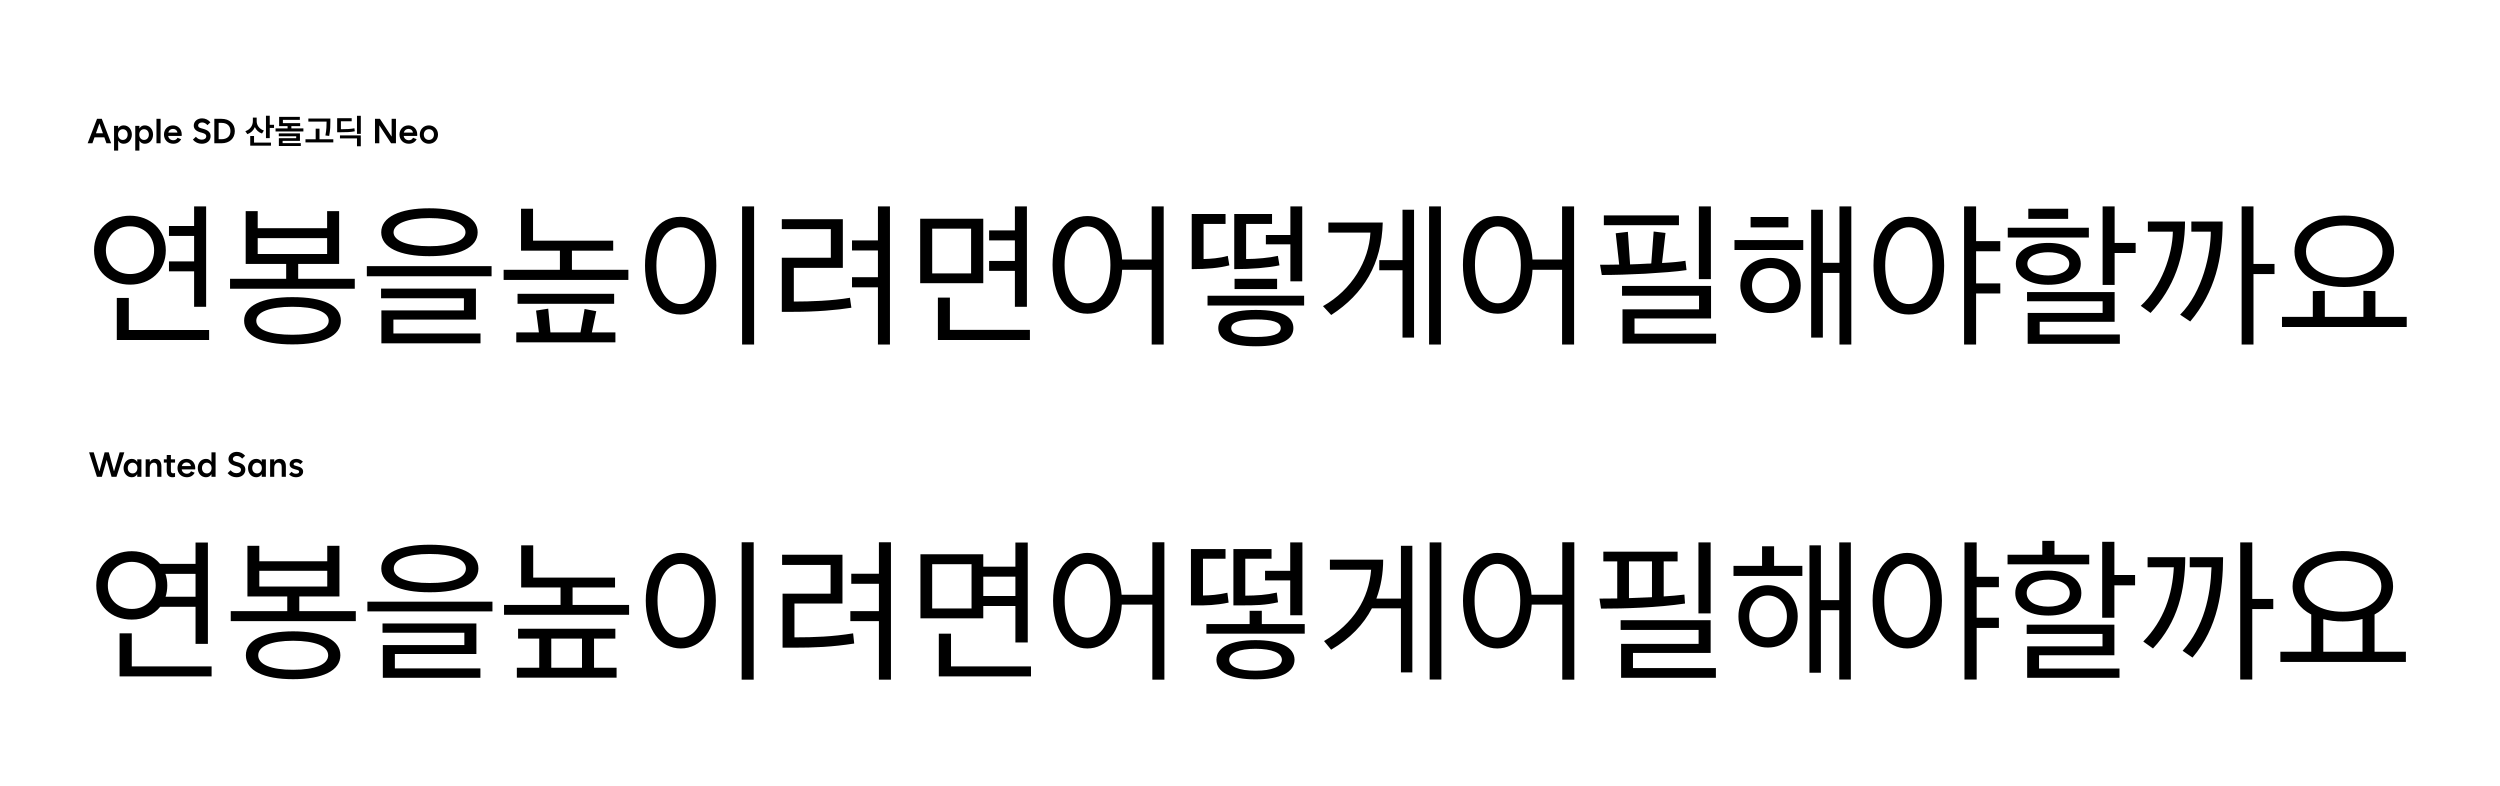 <svg width="1012" height="318" viewBox="0 0 1012 318" fill="none" xmlns="http://www.w3.org/2000/svg">
<path d="M43.09 58L42.242 55.594H38.25L37.402 58H35.475L39.275 48.102H41.203L45.004 58H43.09ZM38.838 53.953H41.668L40.273 50.043H40.205L38.838 53.953ZM46.166 60.953V50.945H47.834V51.957H47.902C48.353 51.157 49.085 50.754 50.049 50.754C51.99 50.754 53.371 52.353 53.371 54.473C53.371 56.592 51.99 58.191 50.049 58.191C49.085 58.191 48.353 57.788 47.902 56.988H47.834V60.953H46.166ZM49.721 56.647C50.876 56.64 51.676 55.737 51.676 54.473C51.676 53.208 50.876 52.306 49.721 52.299C48.6 52.306 47.786 53.194 47.779 54.473C47.786 55.751 48.6 56.64 49.721 56.647ZM54.752 60.953V50.945H56.42V51.957H56.488C56.94 51.157 57.671 50.754 58.635 50.754C60.576 50.754 61.957 52.353 61.957 54.473C61.957 56.592 60.576 58.191 58.635 58.191C57.671 58.191 56.94 57.788 56.488 56.988H56.42V60.953H54.752ZM58.307 56.647C59.462 56.64 60.262 55.737 60.262 54.473C60.262 53.208 59.462 52.306 58.307 52.299C57.185 52.306 56.372 53.194 56.365 54.473C56.372 55.751 57.185 56.64 58.307 56.647ZM63.338 58V48.102H65.006V58H63.338ZM70.16 58.191C67.925 58.191 66.38 56.605 66.373 54.473C66.38 52.312 67.925 50.754 70.023 50.754C72.122 50.754 73.571 52.312 73.564 54.473C73.571 54.657 73.558 54.842 73.537 55.02H68.082C68.239 56.086 69.073 56.77 70.174 56.77C70.981 56.77 71.561 56.394 71.856 55.772L73.318 56.346C72.758 57.474 71.657 58.191 70.16 58.191ZM68.123 53.666H71.828C71.732 52.818 71.028 52.176 70.023 52.176C69.066 52.176 68.342 52.764 68.123 53.666ZM81.686 58.191C80.257 58.191 79.033 57.631 78.076 56.523L79.293 55.361C79.99 56.175 80.735 56.53 81.686 56.537C82.8 56.53 83.483 56.011 83.49 55.143C83.483 54.452 83.039 54.09 81.713 53.721L81.234 53.598C79.355 53.099 78.439 52.19 78.432 50.836C78.439 49.154 79.86 47.91 81.809 47.91C83.107 47.91 84.317 48.491 85.172 49.51L83.969 50.658C83.353 49.94 82.622 49.571 81.809 49.565C80.858 49.571 80.202 50.077 80.209 50.822C80.202 51.403 80.592 51.704 81.686 51.998L82.15 52.121C84.297 52.702 85.254 53.625 85.254 55.115C85.254 56.94 83.798 58.191 81.686 58.191ZM86.758 58V48.102H89.643C92.903 48.102 95.043 50.057 95.057 53.051C95.043 56.045 92.903 58 89.643 58H86.758ZM88.508 56.359H89.643C91.926 56.359 93.279 55.136 93.279 53.051C93.279 50.966 91.926 49.742 89.643 49.742H88.508V56.359ZM103.902 49.045C103.896 50.645 104.894 52.196 106.828 52.846L106.049 54.049C104.675 53.584 103.697 52.641 103.164 51.451C102.61 52.764 101.599 53.789 100.143 54.309L99.309 53.105C101.346 52.435 102.351 50.768 102.357 49.018V47.609H103.902V49.045ZM109.193 46.857V50.522H110.93V51.779H109.193V55.922H107.662V46.857H109.193ZM109.686 57.727V58.971H101.291V55.047H102.836V57.727H109.686ZM121.498 49.852V51.068H117.943V51.984H122.811V53.215H111.545V51.984H116.412V51.068H112.994V47.295H121.375V48.525H114.512V49.852H121.498ZM121.416 53.994V57.029H114.402V57.932H121.758V59.094H112.885V55.949H119.898V55.156H112.857V53.994H121.416ZM133.734 47.978V49.168C133.734 50.706 133.734 52.435 133.256 55.02L131.725 54.842C132.189 52.442 132.196 50.699 132.203 49.223H124.82V47.978H133.734ZM134.924 56.373V57.631H123.658V56.373H127.787V52.08H129.332V56.373H134.924ZM142.361 47.842V49.086H138V52.312C140.516 52.306 141.896 52.224 143.469 51.93L143.605 53.147C141.91 53.481 140.427 53.543 137.535 53.543H136.482V47.842H142.361ZM146.053 54.801V59.203H144.508V56.031H137.617V54.801H146.053ZM146.053 46.885V54.185H144.508V46.885H146.053ZM151.795 58V48.102H153.791L158.48 55.225H158.535V48.102H160.285V58H158.316L153.613 50.836H153.545V58H151.795ZM165.494 58.191C163.259 58.191 161.714 56.605 161.707 54.473C161.714 52.312 163.259 50.754 165.357 50.754C167.456 50.754 168.905 52.312 168.898 54.473C168.905 54.657 168.892 54.842 168.871 55.02H163.416C163.573 56.086 164.407 56.77 165.508 56.77C166.314 56.77 166.896 56.394 167.189 55.772L168.652 56.346C168.092 57.474 166.991 58.191 165.494 58.191ZM163.457 53.666H167.162C167.066 52.818 166.362 52.176 165.357 52.176C164.4 52.176 163.676 52.764 163.457 53.666ZM173.615 58.191C171.517 58.191 169.931 56.592 169.924 54.473C169.931 52.353 171.517 50.754 173.615 50.754C175.714 50.754 177.3 52.353 177.307 54.473C177.3 56.592 175.714 58.191 173.615 58.191ZM173.615 56.647C174.812 56.64 175.659 55.751 175.666 54.473C175.659 53.194 174.812 52.306 173.615 52.299C172.419 52.306 171.571 53.194 171.564 54.473C171.571 55.751 172.419 56.64 173.615 56.647Z" fill="black"/>
<path d="M78.576 95.512H68.4V91.48H78.576V83.544H83.441V124.184H78.576V109.848H68.4V105.816H78.576V95.512ZM84.656 137.624H47.281V120.6H52.145V133.592H84.656V137.624ZM52.593 87.32C60.785 87.32 67.121 93.016 67.121 101.336C67.121 109.656 60.849 115.224 52.657 115.224C44.401 115.224 38.065 109.72 38.065 101.336C38.065 93.08 44.401 87.32 52.593 87.32ZM52.593 91.608C47.025 91.608 42.864 95.64 42.864 101.336C42.864 106.968 47.089 110.936 52.657 110.936C58.416 110.936 62.385 106.968 62.385 101.336C62.385 95.64 58.416 91.608 52.593 91.608ZM137.28 106.84H120.704V112.856H143.616V116.888H93.12V112.856H115.84V106.84H99.456V85.464H104.32V92.376H132.416V85.464H137.28V106.84ZM137.984 129.816C137.984 135.96 130.88 139.416 118.336 139.416C105.856 139.416 98.816 135.896 98.816 129.816C98.816 123.864 105.856 120.28 118.336 120.28C130.88 120.28 137.984 123.608 137.984 129.816ZM118.336 124.184C109.312 124.184 103.744 126.232 103.744 129.816C103.744 133.528 109.312 135.512 118.336 135.512C127.424 135.512 133.056 133.528 133.056 129.816C133.056 126.232 127.424 124.184 118.336 124.184ZM132.416 102.808V96.408H104.32V102.808H132.416ZM198.991 111.832H148.495V107.736H198.991V111.832ZM193.359 94.04C193.359 100.184 185.935 103.704 173.775 103.704C161.743 103.704 154.319 100.184 154.319 94.04C154.319 87.896 161.743 84.312 173.775 84.312C185.935 84.312 193.359 87.896 193.359 94.04ZM173.775 88.28C165.007 88.28 159.311 90.52 159.311 94.04C159.311 97.496 165.007 99.672 173.775 99.672C182.671 99.672 188.431 97.496 188.431 94.04C188.431 90.52 182.671 88.28 173.775 88.28ZM194.511 138.968H154.383V125.656H187.791V120.728H154.255V116.824H192.655V129.368H159.247V135H194.511V138.968ZM248.222 101.464H231.518V109.208H254.366V113.304H203.87V109.208H226.654V101.464H210.91V84.504H215.774V97.432H248.222V101.464ZM249.118 138.584H208.99V134.552H218.142L216.99 125.72L221.918 124.952L222.814 134.552H234.974L236.638 125.08L241.374 125.976L239.582 134.552H249.118V138.584ZM248.606 122.968H209.502V118.936H248.606V122.968ZM305.261 139.48H300.397V83.544H305.261V139.48ZM261.101 107.48C261.101 95.704 266.349 87.768 275.501 87.768C284.781 87.768 289.965 95.704 289.965 107.544C289.965 119.384 284.781 127.32 275.501 127.32C266.349 127.32 261.101 119.384 261.101 107.48ZM285.357 107.544C285.357 98.328 281.453 91.992 275.501 91.992C269.613 91.992 265.709 98.328 265.709 107.544C265.709 116.696 269.613 123.096 275.501 123.096C281.453 123.096 285.357 116.696 285.357 107.544ZM344.06 120.536L344.636 124.568C338.748 125.528 330.428 126.232 321.02 126.232H316.476V104.344H336.316V92.76H316.476V88.728H341.18V108.44H321.34V122.072C328.06 122.072 337.02 121.752 344.06 120.536ZM344.892 116.312V112.216H355.388V101.4H344.892V97.304H355.388V83.544H360.252V139.48H355.388V116.312H344.892ZM410.827 97.304H400.395V93.272H410.827V83.544H415.691V124.184H410.827V109.656H400.395V105.624H410.827V97.304ZM416.907 137.624H379.659V120.472H384.523V133.528H416.907V137.624ZM398.027 114.648H372.491V88.536H398.027V114.648ZM393.099 110.68V92.568H377.355V110.68H393.099ZM426.074 107.224C426.074 95.384 431.194 87.448 440.218 87.448C448.666 87.448 453.594 94.424 454.234 105.048H466.202V83.544H471.066V139.48H466.202V109.208H454.234C453.722 119.96 448.73 127 440.218 127C431.194 127 426.074 119.128 426.074 107.224ZM449.498 107.288C449.498 98.072 445.722 91.672 440.218 91.672C434.65 91.672 430.938 98.072 430.938 107.288C430.938 116.376 434.65 122.776 440.218 122.776C445.722 122.776 449.498 116.376 449.498 107.288ZM517.929 107.416C513.513 108.376 506.537 108.952 499.625 108.952V86.616H514.921V90.648H504.425V104.856C508.585 104.856 514.025 104.344 517.289 103.576L517.929 107.416ZM497.641 107.416C493.801 108.44 488.617 108.952 482.409 108.952V86.616H496.105V90.648H487.209V104.856C490.025 104.792 493.673 104.536 497.001 103.576L497.641 107.416ZM527.145 113.88H522.345V98.904H512.425V95.128H522.345V83.544H527.145V113.88ZM516.969 117.016H499.753V112.856H516.969V117.016ZM527.913 123.672H488.809V119.704H527.913V123.672ZM523.561 132.824C523.561 137.112 519.401 140.184 508.393 140.184C497.385 140.184 493.161 137.112 493.161 132.824C493.161 128.536 497.321 125.464 508.393 125.464C519.593 125.464 523.561 128.536 523.561 132.824ZM518.441 132.824C518.441 130.328 514.921 129.304 508.393 129.304C502.057 129.304 498.409 130.328 498.409 132.824C498.409 135.384 501.929 136.408 508.393 136.408C514.793 136.408 518.441 135.384 518.441 132.824ZM583.288 139.48H578.488V83.544H583.288V139.48ZM572.408 136.664H567.736V109.4H558.328V105.304H567.736V84.888H572.408V136.664ZM559.736 90.072C559.352 106.712 552.056 119 538.872 127.512L535.544 123.928C547.256 117.336 554.168 105.56 554.744 94.168H537.72V90.072H559.736ZM592.199 107.224C592.199 95.384 597.319 87.448 606.343 87.448C614.791 87.448 619.719 94.424 620.359 105.048H632.327V83.544H637.191V139.48H632.327V109.208H620.359C619.847 119.96 614.855 127 606.343 127C597.319 127 592.199 119.128 592.199 107.224ZM615.623 107.288C615.623 98.072 611.847 91.672 606.343 91.672C600.775 91.672 597.062 98.072 597.062 107.288C597.062 116.376 600.775 122.776 606.343 122.776C611.847 122.776 615.623 116.376 615.623 107.288ZM694.678 139.096H656.79V125.208H687.766V119.704H656.598V115.736H692.63V128.92H661.654V135.064H694.678V139.096ZM682.262 105.56L682.71 109.336C678.614 109.976 672.022 110.424 665.878 110.808C659.734 111.128 653.398 111.32 648.406 111.32L647.702 107.16C650.198 107.16 652.885 107.16 655.446 107.096L654.038 94.424L658.966 93.848L659.862 107.032C662.294 106.968 664.662 106.84 666.966 106.712C667.414 106.712 667.926 106.712 668.438 106.648L669.398 93.72L674.198 94.296L672.79 106.456C676.757 106.264 680.086 105.944 682.262 105.56ZM692.566 112.984H687.702V83.544H692.566V112.984ZM679.638 91.16H649.238V87.192H679.638V91.16ZM749.413 139.48H744.613V110.488H737.893V136.664H733.157V84.888H737.893V106.392H744.613V83.544H749.413V139.48ZM728.933 115.608C728.933 122.328 723.941 126.744 716.708 126.744C709.541 126.744 704.485 122.008 704.485 115.608C704.485 108.824 709.541 104.408 716.708 104.408C723.941 104.408 728.933 108.888 728.933 115.608ZM724.261 115.608C724.261 111.32 721.125 108.504 716.708 108.504C712.293 108.504 709.22 111.32 709.22 115.608C709.22 119.96 712.293 122.712 716.708 122.712C721.125 122.712 724.261 119.832 724.261 115.608ZM729.957 101.208H702.117V97.176H729.957V101.208ZM723.941 92.056H708.645V87.832H723.941V92.056ZM758.388 107.48C758.388 95.704 763.635 87.768 772.724 87.768C781.812 87.768 786.996 95.704 786.996 107.544C786.996 119.384 781.812 127.32 772.724 127.32C763.635 127.32 758.388 119.384 758.388 107.48ZM782.26 107.544C782.26 98.328 778.548 91.992 772.724 91.992C766.9 91.992 763.124 98.328 763.124 107.544C763.124 116.696 766.9 123.096 772.724 123.096C778.548 123.096 782.26 116.696 782.26 107.544ZM809.716 97.624V101.72H799.924V114.712H809.716V118.808H799.924V139.48H795.06V83.544H799.924V97.624H809.716ZM864.515 102.424H856.003V115.352H851.139V83.544H856.003V98.328H864.515V102.424ZM858.115 139.16H820.803V126.68H851.139V121.944H820.547V118.232H856.003V130.264H825.667V135.384H858.115V139.16ZM837.187 88.6H821.059V84.504H837.187V88.6ZM845.571 96.152H812.739V92.184H845.571V96.152ZM842.307 106.776C842.307 112.28 836.803 115.288 829.123 115.288C821.827 115.288 816.003 112.28 816.003 106.776C816.003 101.336 821.699 98.328 829.123 98.328C836.611 98.328 842.307 101.336 842.307 106.776ZM837.635 106.776C837.635 103.64 833.539 102.104 829.123 102.104C824.707 102.104 820.675 103.64 820.675 106.776C820.675 109.912 824.771 111.512 829.123 111.512C833.539 111.512 837.635 109.912 837.635 106.776ZM912.21 83.544V106.84H920.722V110.936H912.21V139.48H907.41V83.544H912.21ZM884.498 89.688C884.498 103.768 879.89 116.76 870.546 126.68L866.578 123.8C874.898 116.312 879.442 103 879.57 93.784H869.458V89.688H884.498ZM899.729 89.688C899.729 104.536 896.658 118.168 886.61 130.136L882.514 127.384C891.73 118.168 894.93 102.36 894.93 93.784H887.058V89.688H899.729ZM969.121 101.784C969.121 110.424 961.057 116.184 948.897 116.184C936.865 116.184 928.801 110.424 928.801 101.784C928.801 93.144 936.865 87.256 948.897 87.256C961.121 87.256 969.121 93.144 969.121 101.784ZM964.449 101.784C964.449 95.512 958.305 91.288 948.897 91.288C939.617 91.288 933.473 95.512 933.473 101.784C933.473 108.056 939.617 112.28 948.897 112.28C958.241 112.28 964.449 108.056 964.449 101.784ZM974.241 132.376H923.745V128.28H936.225V117.848L941.089 117.72V128.28H956.705V117.72L961.569 117.848V128.28H974.241V132.376Z" fill="black"/>
<path d="M39.236 193L36.065 183.102H37.938L40.221 190.73H40.275L42.353 183.102H44.035L46.113 190.73H46.182L48.438 183.102H50.324L47.152 193H45.156L43.215 186.232H43.16L41.232 193H39.236ZM53.674 191.646C54.802 191.64 55.615 190.751 55.615 189.473C55.615 188.194 54.802 187.306 53.674 187.299C52.525 187.306 51.726 188.208 51.719 189.473C51.726 190.737 52.525 191.64 53.674 191.646ZM57.242 193H55.56V191.988H55.506C55.048 192.788 54.31 193.191 53.346 193.191C51.411 193.191 50.03 191.592 50.023 189.473C50.03 187.354 51.411 185.754 53.346 185.754C54.31 185.754 55.048 186.157 55.506 186.957H55.56V185.945H57.242V193ZM58.965 193V185.945H60.633V186.984H60.688C61.057 186.226 61.836 185.754 62.834 185.754C64.434 185.754 65.343 186.902 65.336 188.775V193H63.654V189.049C63.668 187.928 63.162 187.306 62.273 187.299C61.398 187.306 60.64 187.928 60.633 189.336V193H58.965ZM66.32 187.271V185.945H67.496V184.195H69.178V185.945H70.859V187.271H69.178V190.566C69.178 191.277 69.472 191.585 70.135 191.592C70.36 191.585 70.6 191.551 70.859 191.482V193.014C70.572 193.116 70.224 193.191 69.82 193.191C68.351 193.191 67.503 192.262 67.496 190.662V187.271H66.32ZM75.631 193.191C73.395 193.191 71.851 191.605 71.844 189.473C71.851 187.312 73.395 185.754 75.494 185.754C77.593 185.754 79.042 187.312 79.035 189.473C79.042 189.657 79.028 189.842 79.008 190.02H73.553C73.71 191.086 74.544 191.77 75.644 191.77C76.451 191.77 77.032 191.394 77.326 190.771L78.789 191.346C78.228 192.474 77.128 193.191 75.631 193.191ZM73.594 188.666H77.299C77.203 187.818 76.499 187.176 75.494 187.176C74.537 187.176 73.812 187.764 73.594 188.666ZM87.266 193H85.598V191.988H85.543C85.085 192.788 84.347 193.191 83.383 193.191C81.448 193.191 80.067 191.592 80.061 189.473C80.067 187.354 81.448 185.754 83.383 185.754C84.347 185.754 85.085 186.157 85.543 186.957H85.598V183.102H87.266V193ZM83.711 191.646C84.839 191.64 85.652 190.751 85.652 189.473C85.652 188.194 84.839 187.306 83.711 187.299C82.562 187.306 81.763 188.208 81.756 189.473C81.763 190.737 82.562 191.64 83.711 191.646ZM95.742 193.191C94.314 193.191 93.09 192.631 92.133 191.523L93.35 190.361C94.047 191.175 94.792 191.53 95.742 191.537C96.856 191.53 97.54 191.011 97.547 190.143C97.54 189.452 97.096 189.09 95.769 188.721L95.291 188.598C93.411 188.099 92.495 187.189 92.488 185.836C92.495 184.154 93.917 182.91 95.865 182.91C97.164 182.91 98.374 183.491 99.228 184.51L98.025 185.658C97.41 184.94 96.679 184.571 95.865 184.564C94.915 184.571 94.259 185.077 94.266 185.822C94.259 186.403 94.648 186.704 95.742 186.998L96.207 187.121C98.353 187.702 99.311 188.625 99.311 190.115C99.311 191.94 97.855 193.191 95.742 193.191ZM104.055 191.646C105.183 191.64 105.996 190.751 105.996 189.473C105.996 188.194 105.183 187.306 104.055 187.299C102.906 187.306 102.106 188.208 102.1 189.473C102.106 190.737 102.906 191.64 104.055 191.646ZM107.623 193H105.941V191.988H105.887C105.429 192.788 104.69 193.191 103.727 193.191C101.792 193.191 100.411 191.592 100.404 189.473C100.411 187.354 101.792 185.754 103.727 185.754C104.69 185.754 105.429 186.157 105.887 186.957H105.941V185.945H107.623V193ZM109.346 193V185.945H111.014V186.984H111.068C111.438 186.226 112.217 185.754 113.215 185.754C114.814 185.754 115.724 186.902 115.717 188.775V193H114.035V189.049C114.049 187.928 113.543 187.306 112.654 187.299C111.779 187.306 111.021 187.928 111.014 189.336V193H109.346ZM119.805 193.191C118.663 193.191 117.679 192.774 117.002 191.988L118.041 190.977C118.574 191.537 119.094 191.77 119.832 191.77C120.639 191.77 121.097 191.462 121.09 190.949C121.097 190.519 120.796 190.32 119.846 190.088L119.49 189.992C117.986 189.637 117.241 188.96 117.248 187.955C117.241 186.69 118.41 185.754 119.969 185.754C120.987 185.754 121.931 186.171 122.607 186.902L121.582 187.914C121.117 187.422 120.598 187.176 119.969 187.176C119.292 187.176 118.841 187.47 118.848 187.914C118.841 188.249 119.08 188.406 119.859 188.598L120.229 188.693C121.931 189.104 122.703 189.794 122.703 190.908C122.703 192.262 121.534 193.191 119.805 193.191Z" fill="black"/>
<path d="M84.156 219.625V260.625H79.156V245.625H64.844C62.25 248.875 58.156 250.844 53.344 250.812C45.062 250.844 38.938 245.125 38.969 237C38.938 228.875 45.062 223.125 53.344 223.125C58.094 223.125 62.156 225.062 64.781 228.25H79.156V219.625H84.156ZM85.656 269.75V273.812H48.406V256.375H53.344V269.75H85.656ZM53.344 227.438C47.781 227.469 43.625 231.438 43.656 237C43.625 242.562 47.781 246.531 53.344 246.5C58.906 246.531 63.031 242.562 63.031 237C63.031 231.438 58.906 227.469 53.344 227.438ZM66.969 232.312C67.469 233.75 67.719 235.312 67.719 237C67.719 238.625 67.469 240.156 67.031 241.562H79.156V232.312H66.969ZM144.031 247.375V251.438H93.406V247.375H116.281V241.438H100.156V220.938H104.969V227.188H132.469V220.938H137.406V241.438H121.156V247.375H144.031ZM118.656 255.562C130.625 255.594 137.781 259.094 137.781 265.25C137.781 271.469 130.625 274.938 118.656 274.938C106.688 274.938 99.5 271.469 99.531 265.25C99.5 259.094 106.656 255.594 118.656 255.562ZM118.656 259.375C109.812 259.406 104.5 261.531 104.531 265.25C104.5 269 109.719 271.156 118.656 271.125C127.562 271.156 132.812 269 132.844 265.25C132.812 261.531 127.5 259.406 118.656 259.375ZM104.969 237.438H132.469V231.062H104.969V237.438ZM173.969 220.5C186.312 220.5 193.656 223.938 193.656 230.125C193.656 236.312 186.312 239.781 173.969 239.75C161.656 239.781 154.312 236.312 154.344 230.125C154.312 223.938 161.656 220.5 173.969 220.5ZM173.969 224.25C164.75 224.25 159.375 226.406 159.406 230.125C159.375 233.875 164.75 236.031 173.969 236C183.219 236.031 188.594 233.875 188.594 230.125C188.594 226.406 183.219 224.25 173.969 224.25ZM199.344 243.562V247.5H148.719V243.562H199.344ZM192.844 252.375V264.75H159.844V270.562H194.469V274.375H154.969V261.125H187.969V256.125H154.844V252.375H192.844ZM248.969 233.812V237.812H231.781V244.875H254.656V248.875H204.031V244.875H226.906V237.812H210.969V220.75H215.844V233.812H248.969ZM249.094 254.5V258.5H240.469V270.312H249.594V274.312H209.219V270.312H218.281V258.5H209.719V254.5H249.094ZM223.156 270.312H235.594V258.5H223.156V270.312ZM305.094 219.5V275.125H300.219V219.5H305.094ZM275.594 223.812C283.875 223.844 289.781 231.406 289.781 243.125C289.781 254.938 283.875 262.5 275.594 262.5C267.344 262.5 261.406 254.938 261.406 243.125C261.406 231.406 267.344 223.844 275.594 223.812ZM275.594 228.25C270 228.25 266.156 234.156 266.156 243.125C266.156 252.219 270 258.125 275.594 258.125C281.188 258.125 285.062 252.219 285.094 243.125C285.062 234.156 281.188 228.25 275.594 228.25ZM360.656 219.5V275.125H355.781V251.438H344.219V247.375H355.781V236.312H344.594V232.25H355.781V219.5H360.656ZM341.031 224.562V244.312H321.594V258C329.906 258 336.906 257.719 345.344 256.375L345.781 260.5C336.906 261.875 329.844 262.188 320.906 262.188H316.781V240.312H336.219V228.688H316.594V224.562H341.031ZM398.031 224.375V229.375H411.031V219.625H416.031V260.062H411.031V245.312H398.031V250.312H372.594V224.375H398.031ZM377.344 228.375V246.312H393.281V228.375H377.344ZM417.344 269.75V273.812H380.031V256.5H384.969V269.75H417.344ZM398.031 241.25H411.031V233.438H398.031V241.25ZM440.156 223.812C447.75 223.844 453.25 230.406 454.031 240.75H466.469V219.5H471.344V275.125H466.469V244.75H454.094C453.531 255.625 447.938 262.5 440.156 262.5C432.031 262.5 426.281 254.938 426.281 243.125C426.281 231.406 432.031 223.844 440.156 223.812ZM440.156 228.25C434.719 228.25 430.938 234.156 430.969 243.125C430.938 252.219 434.719 258.125 440.156 258.125C445.656 258.125 449.438 252.219 449.469 243.125C449.438 234.156 445.656 228.25 440.156 228.25ZM528.156 252.625V256.5H488.344V252.625H505.844V247.25H510.781V252.625H528.156ZM508.219 259.125C518.188 259.156 524 261.969 524.031 267.062C524 272.219 518.188 275 508.219 275C498.281 275 492.406 272.219 492.406 267.062C492.406 261.969 498.281 259.156 508.219 259.125ZM508.219 262.625C501.531 262.656 497.594 264.25 497.594 267.062C497.594 269.906 501.562 271.5 508.219 271.5C514.938 271.5 518.875 269.906 518.906 267.062C518.875 264.25 514.938 262.656 508.219 262.625ZM496.094 222.25V226.188H486.969V241.062C489.781 241.031 493.094 240.781 496.844 239.938L497.344 243.938C492.094 245.031 488.031 245.094 484.531 245.062H482.094V222.25H496.094ZM514.719 222.25V226.188H504.094V241.125C508.938 241.062 512.562 240.844 516.844 239.875L517.344 243.812C512.219 244.969 508.25 245.094 502.031 245.062H499.281V222.25H514.719ZM527.219 219.562V249.062H522.281V234.938H512.094V231.062H522.281V219.562H527.219ZM583.469 219.562V275.062H578.719V219.562H583.469ZM571.719 220.938V272.188H567.094V246.25H555.344C552 252.719 546.625 258.438 538.844 263L535.969 259.5C548.031 252.344 554.094 242.281 555.031 230.625H538.344V226.562H559.906C559.906 232.062 559.031 237.375 557.156 242.312H567.094V220.938H571.719ZM606.094 223.812C613.688 223.844 619.188 230.406 619.969 240.75H632.406V219.5H637.281V275.125H632.406V244.75H620.031C619.469 255.625 613.875 262.5 606.094 262.5C597.969 262.5 592.219 254.938 592.219 243.125C592.219 231.406 597.969 223.844 606.094 223.812ZM606.094 228.25C600.656 228.25 596.875 234.156 596.906 243.125C596.875 252.219 600.656 258.125 606.094 258.125C611.594 258.125 615.375 252.219 615.406 243.125C615.375 234.156 611.594 228.25 606.094 228.25ZM692.469 219.562V248.312H687.531V219.562H692.469ZM692.469 251.062V264.312H661.031V270.438H694.594V274.375H656.219V260.625H687.594V255H656.031V251.062H692.469ZM679.094 223.312V227.25H673.469V241.438C676.344 241.281 679.188 241 681.844 240.688L682.094 244.312C670.938 245.969 657.875 246.375 648.094 246.375L647.469 242.312L654.656 242.25V227.25H649.031V223.312H679.094ZM659.406 242.125L668.719 241.75V227.25H659.406V242.125ZM729.594 229.062V233.125H701.719V229.062H713.281V221.125H718.156V229.062H729.594ZM715.656 236.875C722.656 236.906 727.688 242.125 727.719 249.5C727.688 256.969 722.656 262.156 715.656 262.125C708.719 262.156 703.688 256.969 703.719 249.5C703.688 242.125 708.719 236.906 715.656 236.875ZM715.656 241.062C711.25 241.062 708.094 244.594 708.094 249.5C708.094 254.5 711.25 258 715.656 258C720.094 258 723.312 254.5 723.344 249.5C723.312 244.594 720.094 241.062 715.656 241.062ZM749.219 219.562V275.062H744.531V247H737.094V272.312H732.469V220.75H737.094V242.938H744.531V219.562H749.219ZM772.031 223.812C780.219 223.844 786.062 231.406 786.094 243.125C786.062 254.938 780.219 262.5 772.031 262.5C763.812 262.5 758 254.938 758.031 243.125C758 231.406 763.812 223.844 772.031 223.812ZM772.031 228.25C766.469 228.25 762.688 234.156 762.719 243.125C762.688 252.219 766.469 258.125 772.031 258.125C777.531 258.125 781.344 252.219 781.344 243.125C781.344 234.156 777.531 228.25 772.031 228.25ZM809.156 233.5V237.688H800.156V250.062H809.156V254.188H800.156V275.062H795.219V219.562H800.156V233.5H809.156ZM855.906 219.312V232.75H864.281V236.938H855.906V250.062H850.969V219.312H855.906ZM855.906 252.875V265.25H825.406V270.625H857.969V274.375H820.594V261.625H851.094V256.625H820.406V252.875H855.906ZM845.719 224.562V228.438H812.656V224.562H826.719V218.938H831.656V224.562H845.719ZM829.156 231C837.219 231 842.531 234.5 842.531 240.062C842.531 245.719 837.219 249.188 829.156 249.188C821.031 249.188 815.75 245.719 815.781 240.062C815.75 234.5 821.031 231 829.156 231ZM829.156 234.625C823.875 234.656 820.406 236.75 820.406 240.062C820.406 243.438 823.875 245.562 829.156 245.562C834.375 245.562 837.844 243.438 837.844 240.062C837.844 236.75 834.375 234.656 829.156 234.625ZM911.719 219.562V242.438H920.219V246.562H911.719V275.062H906.844V219.562H911.719ZM884.594 225.562C884.562 238.781 881.594 251.844 871.531 262.5L867.594 259.688C875.969 251.125 879.375 240.781 879.969 229.625H869.344V225.562H884.594ZM899.906 225.562C899.875 238.781 897.875 254.125 887.531 266.188L883.531 263.438C892.188 253.625 894.812 241.281 895.219 229.625H886.406V225.562H899.906ZM973.906 263.812V267.938H923.094V263.812H935.594V248.75C930.906 246.312 928.031 242.312 928.031 237.312C928.031 228.688 936.562 223.094 948.344 223.062C960.25 223.094 968.688 228.688 968.719 237.312C968.688 242.312 965.875 246.281 961.219 248.75V263.812H973.906ZM948.344 227C939.312 227 932.781 231.094 932.781 237.312C932.781 243.562 939.312 247.656 948.344 247.625C957.438 247.656 963.938 243.562 963.969 237.312C963.938 231.094 957.438 227 948.344 227ZM940.469 263.812H956.344V250.562C953.938 251.219 951.25 251.562 948.344 251.562C945.5 251.562 942.844 251.25 940.469 250.625V263.812Z" fill="black"/>
</svg>
